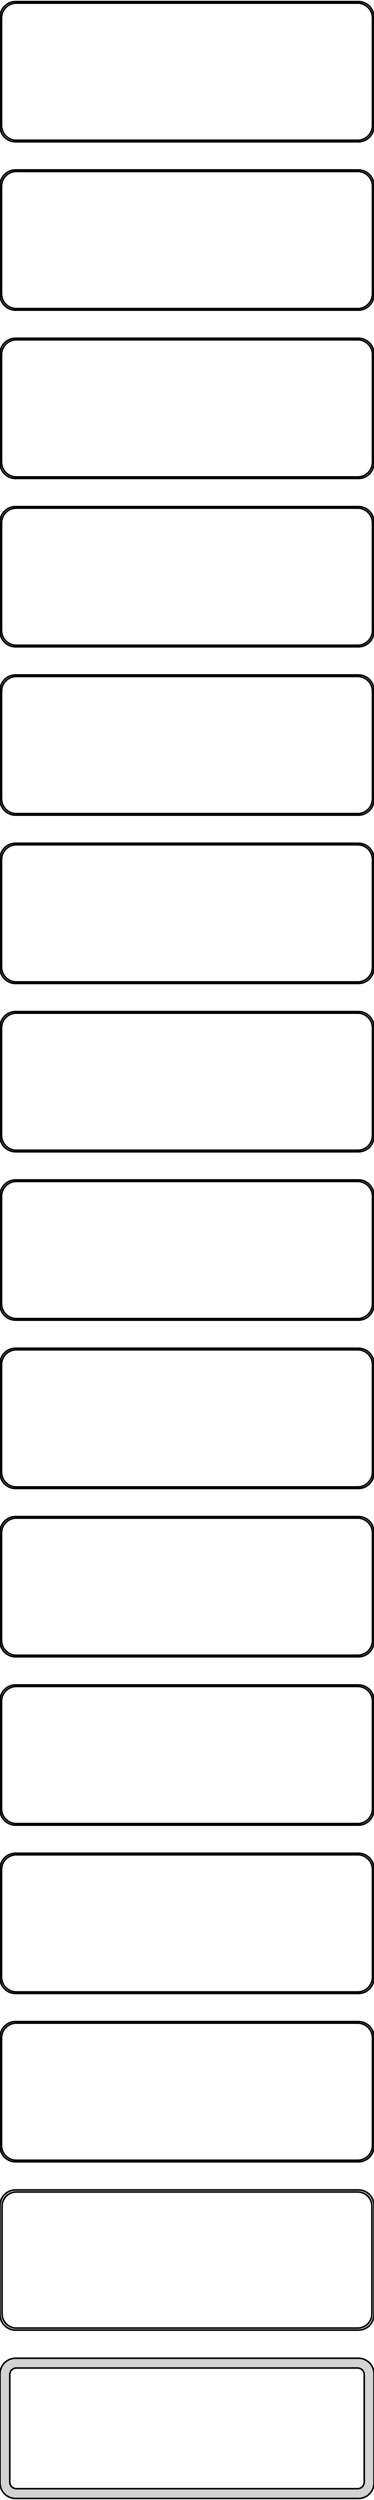 <?xml version="1.0" standalone="no"?>
<!DOCTYPE svg PUBLIC "-//W3C//DTD SVG 1.1//EN" "http://www.w3.org/Graphics/SVG/1.1/DTD/svg11.dtd">
<svg width="120mm" height="802mm" viewBox="-60 -1589 120 802" xmlns="http://www.w3.org/2000/svg" version="1.1">
<title>OpenSCAD Model</title>
<path d="
M 55.937,-1543.59 L 56.545,-1543.74 L 57.129,-1543.98 L 57.679,-1544.28 L 58.187,-1544.65 L 58.645,-1545.08
 L 59.045,-1545.56 L 59.382,-1546.09 L 59.649,-1546.66 L 59.843,-1547.26 L 59.961,-1547.87 L 60,-1548.5
 L 60,-1583.5 L 59.961,-1584.13 L 59.843,-1584.74 L 59.649,-1585.34 L 59.382,-1585.91 L 59.045,-1586.44
 L 58.645,-1586.92 L 58.187,-1587.35 L 57.679,-1587.72 L 57.129,-1588.02 L 56.545,-1588.26 L 55.937,-1588.41
 L 55.314,-1588.49 L -55.314,-1588.49 L -55.937,-1588.41 L -56.545,-1588.26 L -57.129,-1588.02 L -57.679,-1587.72
 L -58.187,-1587.35 L -58.645,-1586.92 L -59.045,-1586.44 L -59.382,-1585.91 L -59.649,-1585.34 L -59.843,-1584.74
 L -59.961,-1584.13 L -60,-1583.5 L -60,-1548.5 L -59.961,-1547.87 L -59.843,-1547.26 L -59.649,-1546.66
 L -59.382,-1546.09 L -59.045,-1545.56 L -58.645,-1545.08 L -58.187,-1544.65 L -57.679,-1544.28 L -57.129,-1543.98
 L -56.545,-1543.74 L -55.937,-1543.59 L -55.314,-1543.51 L 55.314,-1543.51 z
M -55.048,-1544.01 L -55.64,-1544.08 L -56.218,-1544.23 L -56.772,-1544.45 L -57.295,-1544.74 L -57.778,-1545.09
 L -58.213,-1545.5 L -58.593,-1545.96 L -58.912,-1546.46 L -59.166,-1547 L -59.351,-1547.57 L -59.462,-1548.15
 L -59.5,-1548.75 L -59.5,-1583.25 L -59.462,-1583.85 L -59.351,-1584.43 L -59.166,-1585 L -58.912,-1585.54
 L -58.593,-1586.04 L -58.213,-1586.5 L -57.778,-1586.91 L -57.295,-1587.26 L -56.772,-1587.55 L -56.218,-1587.77
 L -55.64,-1587.92 L -55.048,-1587.99 L 55.048,-1587.99 L 55.64,-1587.92 L 56.218,-1587.77 L 56.772,-1587.55
 L 57.295,-1587.26 L 57.778,-1586.91 L 58.213,-1586.5 L 58.593,-1586.04 L 58.912,-1585.54 L 59.166,-1585
 L 59.351,-1584.43 L 59.462,-1583.85 L 59.5,-1583.25 L 59.5,-1548.75 L 59.462,-1548.15 L 59.351,-1547.57
 L 59.166,-1547 L 58.912,-1546.46 L 58.593,-1545.96 L 58.213,-1545.5 L 57.778,-1545.09 L 57.295,-1544.74
 L 56.772,-1544.45 L 56.218,-1544.23 L 55.64,-1544.08 L 55.048,-1544.01 z
M 55.937,-1489.59 L 56.545,-1489.74 L 57.129,-1489.98 L 57.679,-1490.28 L 58.187,-1490.65 L 58.645,-1491.08
 L 59.045,-1491.56 L 59.382,-1492.09 L 59.649,-1492.66 L 59.843,-1493.26 L 59.961,-1493.87 L 60,-1494.5
 L 60,-1529.5 L 59.961,-1530.13 L 59.843,-1530.74 L 59.649,-1531.34 L 59.382,-1531.91 L 59.045,-1532.44
 L 58.645,-1532.92 L 58.187,-1533.35 L 57.679,-1533.72 L 57.129,-1534.02 L 56.545,-1534.26 L 55.937,-1534.41
 L 55.314,-1534.49 L -55.314,-1534.49 L -55.937,-1534.41 L -56.545,-1534.26 L -57.129,-1534.02 L -57.679,-1533.72
 L -58.187,-1533.35 L -58.645,-1532.92 L -59.045,-1532.44 L -59.382,-1531.91 L -59.649,-1531.34 L -59.843,-1530.74
 L -59.961,-1530.13 L -60,-1529.5 L -60,-1494.5 L -59.961,-1493.87 L -59.843,-1493.26 L -59.649,-1492.66
 L -59.382,-1492.09 L -59.045,-1491.56 L -58.645,-1491.08 L -58.187,-1490.65 L -57.679,-1490.28 L -57.129,-1489.98
 L -56.545,-1489.74 L -55.937,-1489.59 L -55.314,-1489.51 L 55.314,-1489.51 z
M -55.048,-1490.01 L -55.64,-1490.08 L -56.218,-1490.23 L -56.772,-1490.45 L -57.295,-1490.74 L -57.778,-1491.09
 L -58.213,-1491.5 L -58.593,-1491.96 L -58.912,-1492.46 L -59.166,-1493 L -59.351,-1493.57 L -59.462,-1494.15
 L -59.5,-1494.75 L -59.5,-1529.25 L -59.462,-1529.85 L -59.351,-1530.43 L -59.166,-1531 L -58.912,-1531.54
 L -58.593,-1532.04 L -58.213,-1532.5 L -57.778,-1532.91 L -57.295,-1533.26 L -56.772,-1533.55 L -56.218,-1533.77
 L -55.64,-1533.92 L -55.048,-1533.99 L 55.048,-1533.99 L 55.64,-1533.92 L 56.218,-1533.77 L 56.772,-1533.55
 L 57.295,-1533.26 L 57.778,-1532.91 L 58.213,-1532.5 L 58.593,-1532.04 L 58.912,-1531.54 L 59.166,-1531
 L 59.351,-1530.43 L 59.462,-1529.85 L 59.5,-1529.25 L 59.5,-1494.75 L 59.462,-1494.15 L 59.351,-1493.57
 L 59.166,-1493 L 58.912,-1492.46 L 58.593,-1491.96 L 58.213,-1491.5 L 57.778,-1491.09 L 57.295,-1490.74
 L 56.772,-1490.45 L 56.218,-1490.23 L 55.64,-1490.08 L 55.048,-1490.01 z
M 55.937,-1435.59 L 56.545,-1435.74 L 57.129,-1435.98 L 57.679,-1436.28 L 58.187,-1436.65 L 58.645,-1437.08
 L 59.045,-1437.56 L 59.382,-1438.09 L 59.649,-1438.66 L 59.843,-1439.26 L 59.961,-1439.87 L 60,-1440.5
 L 60,-1475.5 L 59.961,-1476.13 L 59.843,-1476.74 L 59.649,-1477.34 L 59.382,-1477.91 L 59.045,-1478.44
 L 58.645,-1478.92 L 58.187,-1479.35 L 57.679,-1479.72 L 57.129,-1480.02 L 56.545,-1480.26 L 55.937,-1480.41
 L 55.314,-1480.49 L -55.314,-1480.49 L -55.937,-1480.41 L -56.545,-1480.26 L -57.129,-1480.02 L -57.679,-1479.72
 L -58.187,-1479.35 L -58.645,-1478.92 L -59.045,-1478.44 L -59.382,-1477.91 L -59.649,-1477.34 L -59.843,-1476.74
 L -59.961,-1476.13 L -60,-1475.5 L -60,-1440.5 L -59.961,-1439.87 L -59.843,-1439.26 L -59.649,-1438.66
 L -59.382,-1438.09 L -59.045,-1437.56 L -58.645,-1437.08 L -58.187,-1436.65 L -57.679,-1436.28 L -57.129,-1435.98
 L -56.545,-1435.74 L -55.937,-1435.59 L -55.314,-1435.51 L 55.314,-1435.51 z
M -55.048,-1436.01 L -55.64,-1436.08 L -56.218,-1436.23 L -56.772,-1436.45 L -57.295,-1436.74 L -57.778,-1437.09
 L -58.213,-1437.5 L -58.593,-1437.96 L -58.912,-1438.46 L -59.166,-1439 L -59.351,-1439.57 L -59.462,-1440.15
 L -59.5,-1440.75 L -59.5,-1475.25 L -59.462,-1475.85 L -59.351,-1476.43 L -59.166,-1477 L -58.912,-1477.54
 L -58.593,-1478.04 L -58.213,-1478.5 L -57.778,-1478.91 L -57.295,-1479.26 L -56.772,-1479.55 L -56.218,-1479.77
 L -55.64,-1479.92 L -55.048,-1479.99 L 55.048,-1479.99 L 55.64,-1479.92 L 56.218,-1479.77 L 56.772,-1479.55
 L 57.295,-1479.26 L 57.778,-1478.91 L 58.213,-1478.5 L 58.593,-1478.04 L 58.912,-1477.54 L 59.166,-1477
 L 59.351,-1476.43 L 59.462,-1475.85 L 59.5,-1475.25 L 59.5,-1440.75 L 59.462,-1440.15 L 59.351,-1439.57
 L 59.166,-1439 L 58.912,-1438.46 L 58.593,-1437.96 L 58.213,-1437.5 L 57.778,-1437.09 L 57.295,-1436.74
 L 56.772,-1436.45 L 56.218,-1436.23 L 55.64,-1436.08 L 55.048,-1436.01 z
M 55.937,-1381.59 L 56.545,-1381.74 L 57.129,-1381.98 L 57.679,-1382.28 L 58.187,-1382.65 L 58.645,-1383.08
 L 59.045,-1383.56 L 59.382,-1384.09 L 59.649,-1384.66 L 59.843,-1385.26 L 59.961,-1385.87 L 60,-1386.5
 L 60,-1421.5 L 59.961,-1422.13 L 59.843,-1422.74 L 59.649,-1423.34 L 59.382,-1423.91 L 59.045,-1424.44
 L 58.645,-1424.92 L 58.187,-1425.35 L 57.679,-1425.72 L 57.129,-1426.02 L 56.545,-1426.26 L 55.937,-1426.41
 L 55.314,-1426.49 L -55.314,-1426.49 L -55.937,-1426.41 L -56.545,-1426.26 L -57.129,-1426.02 L -57.679,-1425.72
 L -58.187,-1425.35 L -58.645,-1424.92 L -59.045,-1424.44 L -59.382,-1423.91 L -59.649,-1423.34 L -59.843,-1422.74
 L -59.961,-1422.13 L -60,-1421.5 L -60,-1386.5 L -59.961,-1385.87 L -59.843,-1385.26 L -59.649,-1384.66
 L -59.382,-1384.09 L -59.045,-1383.56 L -58.645,-1383.08 L -58.187,-1382.65 L -57.679,-1382.28 L -57.129,-1381.98
 L -56.545,-1381.74 L -55.937,-1381.59 L -55.314,-1381.51 L 55.314,-1381.51 z
M -55.048,-1382.01 L -55.64,-1382.08 L -56.218,-1382.23 L -56.772,-1382.45 L -57.295,-1382.74 L -57.778,-1383.09
 L -58.213,-1383.5 L -58.593,-1383.96 L -58.912,-1384.46 L -59.166,-1385 L -59.351,-1385.57 L -59.462,-1386.15
 L -59.5,-1386.75 L -59.5,-1421.25 L -59.462,-1421.85 L -59.351,-1422.43 L -59.166,-1423 L -58.912,-1423.54
 L -58.593,-1424.04 L -58.213,-1424.5 L -57.778,-1424.91 L -57.295,-1425.26 L -56.772,-1425.55 L -56.218,-1425.77
 L -55.64,-1425.92 L -55.048,-1425.99 L 55.048,-1425.99 L 55.64,-1425.92 L 56.218,-1425.77 L 56.772,-1425.55
 L 57.295,-1425.26 L 57.778,-1424.91 L 58.213,-1424.5 L 58.593,-1424.04 L 58.912,-1423.54 L 59.166,-1423
 L 59.351,-1422.43 L 59.462,-1421.85 L 59.5,-1421.25 L 59.5,-1386.75 L 59.462,-1386.15 L 59.351,-1385.57
 L 59.166,-1385 L 58.912,-1384.46 L 58.593,-1383.96 L 58.213,-1383.5 L 57.778,-1383.09 L 57.295,-1382.74
 L 56.772,-1382.45 L 56.218,-1382.23 L 55.64,-1382.08 L 55.048,-1382.01 z
M 55.937,-1327.59 L 56.545,-1327.74 L 57.129,-1327.98 L 57.679,-1328.28 L 58.187,-1328.65 L 58.645,-1329.08
 L 59.045,-1329.56 L 59.382,-1330.09 L 59.649,-1330.66 L 59.843,-1331.26 L 59.961,-1331.87 L 60,-1332.5
 L 60,-1367.5 L 59.961,-1368.13 L 59.843,-1368.74 L 59.649,-1369.34 L 59.382,-1369.91 L 59.045,-1370.44
 L 58.645,-1370.92 L 58.187,-1371.35 L 57.679,-1371.72 L 57.129,-1372.02 L 56.545,-1372.26 L 55.937,-1372.41
 L 55.314,-1372.49 L -55.314,-1372.49 L -55.937,-1372.41 L -56.545,-1372.26 L -57.129,-1372.02 L -57.679,-1371.72
 L -58.187,-1371.35 L -58.645,-1370.92 L -59.045,-1370.44 L -59.382,-1369.91 L -59.649,-1369.34 L -59.843,-1368.74
 L -59.961,-1368.13 L -60,-1367.5 L -60,-1332.5 L -59.961,-1331.87 L -59.843,-1331.26 L -59.649,-1330.66
 L -59.382,-1330.09 L -59.045,-1329.56 L -58.645,-1329.08 L -58.187,-1328.65 L -57.679,-1328.28 L -57.129,-1327.98
 L -56.545,-1327.74 L -55.937,-1327.59 L -55.314,-1327.51 L 55.314,-1327.51 z
M -55.048,-1328.01 L -55.64,-1328.08 L -56.218,-1328.23 L -56.772,-1328.45 L -57.295,-1328.74 L -57.778,-1329.09
 L -58.213,-1329.5 L -58.593,-1329.96 L -58.912,-1330.46 L -59.166,-1331 L -59.351,-1331.57 L -59.462,-1332.15
 L -59.5,-1332.75 L -59.5,-1367.25 L -59.462,-1367.85 L -59.351,-1368.43 L -59.166,-1369 L -58.912,-1369.54
 L -58.593,-1370.04 L -58.213,-1370.5 L -57.778,-1370.91 L -57.295,-1371.26 L -56.772,-1371.55 L -56.218,-1371.77
 L -55.64,-1371.92 L -55.048,-1371.99 L 55.048,-1371.99 L 55.64,-1371.92 L 56.218,-1371.77 L 56.772,-1371.55
 L 57.295,-1371.26 L 57.778,-1370.91 L 58.213,-1370.5 L 58.593,-1370.04 L 58.912,-1369.54 L 59.166,-1369
 L 59.351,-1368.43 L 59.462,-1367.85 L 59.5,-1367.25 L 59.5,-1332.75 L 59.462,-1332.15 L 59.351,-1331.57
 L 59.166,-1331 L 58.912,-1330.46 L 58.593,-1329.96 L 58.213,-1329.5 L 57.778,-1329.09 L 57.295,-1328.74
 L 56.772,-1328.45 L 56.218,-1328.23 L 55.64,-1328.08 L 55.048,-1328.01 z
M 55.937,-1273.59 L 56.545,-1273.74 L 57.129,-1273.98 L 57.679,-1274.28 L 58.187,-1274.65 L 58.645,-1275.08
 L 59.045,-1275.56 L 59.382,-1276.09 L 59.649,-1276.66 L 59.843,-1277.26 L 59.961,-1277.87 L 60,-1278.5
 L 60,-1313.5 L 59.961,-1314.13 L 59.843,-1314.74 L 59.649,-1315.34 L 59.382,-1315.91 L 59.045,-1316.44
 L 58.645,-1316.92 L 58.187,-1317.35 L 57.679,-1317.72 L 57.129,-1318.02 L 56.545,-1318.26 L 55.937,-1318.41
 L 55.314,-1318.49 L -55.314,-1318.49 L -55.937,-1318.41 L -56.545,-1318.26 L -57.129,-1318.02 L -57.679,-1317.72
 L -58.187,-1317.35 L -58.645,-1316.92 L -59.045,-1316.44 L -59.382,-1315.91 L -59.649,-1315.34 L -59.843,-1314.74
 L -59.961,-1314.13 L -60,-1313.5 L -60,-1278.5 L -59.961,-1277.87 L -59.843,-1277.26 L -59.649,-1276.66
 L -59.382,-1276.09 L -59.045,-1275.56 L -58.645,-1275.08 L -58.187,-1274.65 L -57.679,-1274.28 L -57.129,-1273.98
 L -56.545,-1273.74 L -55.937,-1273.59 L -55.314,-1273.51 L 55.314,-1273.51 z
M -55.048,-1274.01 L -55.64,-1274.08 L -56.218,-1274.23 L -56.772,-1274.45 L -57.295,-1274.74 L -57.778,-1275.09
 L -58.213,-1275.5 L -58.593,-1275.96 L -58.912,-1276.46 L -59.166,-1277 L -59.351,-1277.57 L -59.462,-1278.15
 L -59.5,-1278.75 L -59.5,-1313.25 L -59.462,-1313.85 L -59.351,-1314.43 L -59.166,-1315 L -58.912,-1315.54
 L -58.593,-1316.04 L -58.213,-1316.5 L -57.778,-1316.91 L -57.295,-1317.26 L -56.772,-1317.55 L -56.218,-1317.77
 L -55.64,-1317.92 L -55.048,-1317.99 L 55.048,-1317.99 L 55.64,-1317.92 L 56.218,-1317.77 L 56.772,-1317.55
 L 57.295,-1317.26 L 57.778,-1316.91 L 58.213,-1316.5 L 58.593,-1316.04 L 58.912,-1315.54 L 59.166,-1315
 L 59.351,-1314.43 L 59.462,-1313.85 L 59.5,-1313.25 L 59.5,-1278.75 L 59.462,-1278.15 L 59.351,-1277.57
 L 59.166,-1277 L 58.912,-1276.46 L 58.593,-1275.96 L 58.213,-1275.5 L 57.778,-1275.09 L 57.295,-1274.74
 L 56.772,-1274.45 L 56.218,-1274.23 L 55.64,-1274.08 L 55.048,-1274.01 z
M 55.937,-1219.59 L 56.545,-1219.74 L 57.129,-1219.98 L 57.679,-1220.28 L 58.187,-1220.65 L 58.645,-1221.08
 L 59.045,-1221.56 L 59.382,-1222.09 L 59.649,-1222.66 L 59.843,-1223.26 L 59.961,-1223.87 L 60,-1224.5
 L 60,-1259.5 L 59.961,-1260.13 L 59.843,-1260.74 L 59.649,-1261.34 L 59.382,-1261.91 L 59.045,-1262.44
 L 58.645,-1262.92 L 58.187,-1263.35 L 57.679,-1263.72 L 57.129,-1264.02 L 56.545,-1264.26 L 55.937,-1264.41
 L 55.314,-1264.49 L -55.314,-1264.49 L -55.937,-1264.41 L -56.545,-1264.26 L -57.129,-1264.02 L -57.679,-1263.72
 L -58.187,-1263.35 L -58.645,-1262.92 L -59.045,-1262.44 L -59.382,-1261.91 L -59.649,-1261.34 L -59.843,-1260.74
 L -59.961,-1260.13 L -60,-1259.5 L -60,-1224.5 L -59.961,-1223.87 L -59.843,-1223.26 L -59.649,-1222.66
 L -59.382,-1222.09 L -59.045,-1221.56 L -58.645,-1221.08 L -58.187,-1220.65 L -57.679,-1220.28 L -57.129,-1219.98
 L -56.545,-1219.74 L -55.937,-1219.59 L -55.314,-1219.51 L 55.314,-1219.51 z
M -55.048,-1220.01 L -55.64,-1220.08 L -56.218,-1220.23 L -56.772,-1220.45 L -57.295,-1220.74 L -57.778,-1221.09
 L -58.213,-1221.5 L -58.593,-1221.96 L -58.912,-1222.46 L -59.166,-1223 L -59.351,-1223.57 L -59.462,-1224.15
 L -59.5,-1224.75 L -59.5,-1259.25 L -59.462,-1259.85 L -59.351,-1260.43 L -59.166,-1261 L -58.912,-1261.54
 L -58.593,-1262.04 L -58.213,-1262.5 L -57.778,-1262.91 L -57.295,-1263.26 L -56.772,-1263.55 L -56.218,-1263.77
 L -55.64,-1263.92 L -55.048,-1263.99 L 55.048,-1263.99 L 55.64,-1263.92 L 56.218,-1263.77 L 56.772,-1263.55
 L 57.295,-1263.26 L 57.778,-1262.91 L 58.213,-1262.5 L 58.593,-1262.04 L 58.912,-1261.54 L 59.166,-1261
 L 59.351,-1260.43 L 59.462,-1259.85 L 59.5,-1259.25 L 59.5,-1224.75 L 59.462,-1224.15 L 59.351,-1223.57
 L 59.166,-1223 L 58.912,-1222.46 L 58.593,-1221.96 L 58.213,-1221.5 L 57.778,-1221.09 L 57.295,-1220.74
 L 56.772,-1220.45 L 56.218,-1220.23 L 55.64,-1220.08 L 55.048,-1220.01 z
M 55.937,-1165.59 L 56.545,-1165.74 L 57.129,-1165.98 L 57.679,-1166.28 L 58.187,-1166.65 L 58.645,-1167.08
 L 59.045,-1167.56 L 59.382,-1168.09 L 59.649,-1168.66 L 59.843,-1169.26 L 59.961,-1169.87 L 60,-1170.5
 L 60,-1205.5 L 59.961,-1206.13 L 59.843,-1206.74 L 59.649,-1207.34 L 59.382,-1207.91 L 59.045,-1208.44
 L 58.645,-1208.92 L 58.187,-1209.35 L 57.679,-1209.72 L 57.129,-1210.02 L 56.545,-1210.26 L 55.937,-1210.41
 L 55.314,-1210.49 L -55.314,-1210.49 L -55.937,-1210.41 L -56.545,-1210.26 L -57.129,-1210.02 L -57.679,-1209.72
 L -58.187,-1209.35 L -58.645,-1208.92 L -59.045,-1208.44 L -59.382,-1207.91 L -59.649,-1207.34 L -59.843,-1206.74
 L -59.961,-1206.13 L -60,-1205.5 L -60,-1170.5 L -59.961,-1169.87 L -59.843,-1169.26 L -59.649,-1168.66
 L -59.382,-1168.09 L -59.045,-1167.56 L -58.645,-1167.08 L -58.187,-1166.65 L -57.679,-1166.28 L -57.129,-1165.98
 L -56.545,-1165.74 L -55.937,-1165.59 L -55.314,-1165.51 L 55.314,-1165.51 z
M -55.048,-1166.01 L -55.64,-1166.08 L -56.218,-1166.23 L -56.772,-1166.45 L -57.295,-1166.74 L -57.778,-1167.09
 L -58.213,-1167.5 L -58.593,-1167.96 L -58.912,-1168.46 L -59.166,-1169 L -59.351,-1169.57 L -59.462,-1170.15
 L -59.5,-1170.75 L -59.5,-1205.25 L -59.462,-1205.85 L -59.351,-1206.43 L -59.166,-1207 L -58.912,-1207.54
 L -58.593,-1208.04 L -58.213,-1208.5 L -57.778,-1208.91 L -57.295,-1209.26 L -56.772,-1209.55 L -56.218,-1209.77
 L -55.64,-1209.92 L -55.048,-1209.99 L 55.048,-1209.99 L 55.64,-1209.92 L 56.218,-1209.77 L 56.772,-1209.55
 L 57.295,-1209.26 L 57.778,-1208.91 L 58.213,-1208.5 L 58.593,-1208.04 L 58.912,-1207.54 L 59.166,-1207
 L 59.351,-1206.43 L 59.462,-1205.85 L 59.5,-1205.25 L 59.5,-1170.75 L 59.462,-1170.15 L 59.351,-1169.57
 L 59.166,-1169 L 58.912,-1168.46 L 58.593,-1167.96 L 58.213,-1167.5 L 57.778,-1167.09 L 57.295,-1166.74
 L 56.772,-1166.45 L 56.218,-1166.23 L 55.64,-1166.08 L 55.048,-1166.01 z
M 55.937,-1111.59 L 56.545,-1111.74 L 57.129,-1111.98 L 57.679,-1112.28 L 58.187,-1112.65 L 58.645,-1113.08
 L 59.045,-1113.56 L 59.382,-1114.09 L 59.649,-1114.66 L 59.843,-1115.26 L 59.961,-1115.87 L 60,-1116.5
 L 60,-1151.5 L 59.961,-1152.13 L 59.843,-1152.74 L 59.649,-1153.34 L 59.382,-1153.91 L 59.045,-1154.44
 L 58.645,-1154.92 L 58.187,-1155.35 L 57.679,-1155.72 L 57.129,-1156.02 L 56.545,-1156.26 L 55.937,-1156.41
 L 55.314,-1156.49 L -55.314,-1156.49 L -55.937,-1156.41 L -56.545,-1156.26 L -57.129,-1156.02 L -57.679,-1155.72
 L -58.187,-1155.35 L -58.645,-1154.92 L -59.045,-1154.44 L -59.382,-1153.91 L -59.649,-1153.34 L -59.843,-1152.74
 L -59.961,-1152.13 L -60,-1151.5 L -60,-1116.5 L -59.961,-1115.87 L -59.843,-1115.26 L -59.649,-1114.66
 L -59.382,-1114.09 L -59.045,-1113.56 L -58.645,-1113.08 L -58.187,-1112.65 L -57.679,-1112.28 L -57.129,-1111.98
 L -56.545,-1111.74 L -55.937,-1111.59 L -55.314,-1111.51 L 55.314,-1111.51 z
M -55.048,-1112.01 L -55.64,-1112.08 L -56.218,-1112.23 L -56.772,-1112.45 L -57.295,-1112.74 L -57.778,-1113.09
 L -58.213,-1113.5 L -58.593,-1113.96 L -58.912,-1114.46 L -59.166,-1115 L -59.351,-1115.57 L -59.462,-1116.15
 L -59.5,-1116.75 L -59.5,-1151.25 L -59.462,-1151.85 L -59.351,-1152.43 L -59.166,-1153 L -58.912,-1153.54
 L -58.593,-1154.04 L -58.213,-1154.5 L -57.778,-1154.91 L -57.295,-1155.26 L -56.772,-1155.55 L -56.218,-1155.77
 L -55.64,-1155.92 L -55.048,-1155.99 L 55.048,-1155.99 L 55.64,-1155.92 L 56.218,-1155.77 L 56.772,-1155.55
 L 57.295,-1155.26 L 57.778,-1154.91 L 58.213,-1154.5 L 58.593,-1154.04 L 58.912,-1153.54 L 59.166,-1153
 L 59.351,-1152.43 L 59.462,-1151.85 L 59.5,-1151.25 L 59.5,-1116.75 L 59.462,-1116.15 L 59.351,-1115.57
 L 59.166,-1115 L 58.912,-1114.46 L 58.593,-1113.96 L 58.213,-1113.5 L 57.778,-1113.09 L 57.295,-1112.74
 L 56.772,-1112.45 L 56.218,-1112.23 L 55.64,-1112.08 L 55.048,-1112.01 z
M 55.937,-1057.59 L 56.545,-1057.74 L 57.129,-1057.98 L 57.679,-1058.28 L 58.187,-1058.65 L 58.645,-1059.08
 L 59.045,-1059.56 L 59.382,-1060.09 L 59.649,-1060.66 L 59.843,-1061.26 L 59.961,-1061.87 L 60,-1062.5
 L 60,-1097.5 L 59.961,-1098.13 L 59.843,-1098.74 L 59.649,-1099.34 L 59.382,-1099.91 L 59.045,-1100.44
 L 58.645,-1100.92 L 58.187,-1101.35 L 57.679,-1101.72 L 57.129,-1102.02 L 56.545,-1102.26 L 55.937,-1102.41
 L 55.314,-1102.49 L -55.314,-1102.49 L -55.937,-1102.41 L -56.545,-1102.26 L -57.129,-1102.02 L -57.679,-1101.72
 L -58.187,-1101.35 L -58.645,-1100.92 L -59.045,-1100.44 L -59.382,-1099.91 L -59.649,-1099.34 L -59.843,-1098.74
 L -59.961,-1098.13 L -60,-1097.5 L -60,-1062.5 L -59.961,-1061.87 L -59.843,-1061.26 L -59.649,-1060.66
 L -59.382,-1060.09 L -59.045,-1059.56 L -58.645,-1059.08 L -58.187,-1058.65 L -57.679,-1058.28 L -57.129,-1057.98
 L -56.545,-1057.74 L -55.937,-1057.59 L -55.314,-1057.51 L 55.314,-1057.51 z
M -55.048,-1058.01 L -55.64,-1058.08 L -56.218,-1058.23 L -56.772,-1058.45 L -57.295,-1058.74 L -57.778,-1059.09
 L -58.213,-1059.5 L -58.593,-1059.96 L -58.912,-1060.46 L -59.166,-1061 L -59.351,-1061.57 L -59.462,-1062.15
 L -59.5,-1062.75 L -59.5,-1097.25 L -59.462,-1097.85 L -59.351,-1098.43 L -59.166,-1099 L -58.912,-1099.54
 L -58.593,-1100.04 L -58.213,-1100.5 L -57.778,-1100.91 L -57.295,-1101.26 L -56.772,-1101.55 L -56.218,-1101.77
 L -55.64,-1101.92 L -55.048,-1101.99 L 55.048,-1101.99 L 55.64,-1101.92 L 56.218,-1101.77 L 56.772,-1101.55
 L 57.295,-1101.26 L 57.778,-1100.91 L 58.213,-1100.5 L 58.593,-1100.04 L 58.912,-1099.54 L 59.166,-1099
 L 59.351,-1098.43 L 59.462,-1097.85 L 59.5,-1097.25 L 59.5,-1062.75 L 59.462,-1062.15 L 59.351,-1061.57
 L 59.166,-1061 L 58.912,-1060.46 L 58.593,-1059.96 L 58.213,-1059.5 L 57.778,-1059.09 L 57.295,-1058.74
 L 56.772,-1058.45 L 56.218,-1058.23 L 55.64,-1058.08 L 55.048,-1058.01 z
M 55.937,-1003.59 L 56.545,-1003.74 L 57.129,-1003.98 L 57.679,-1004.28 L 58.187,-1004.65 L 58.645,-1005.08
 L 59.045,-1005.56 L 59.382,-1006.09 L 59.649,-1006.66 L 59.843,-1007.26 L 59.961,-1007.87 L 60,-1008.5
 L 60,-1043.5 L 59.961,-1044.13 L 59.843,-1044.74 L 59.649,-1045.34 L 59.382,-1045.91 L 59.045,-1046.44
 L 58.645,-1046.92 L 58.187,-1047.35 L 57.679,-1047.72 L 57.129,-1048.02 L 56.545,-1048.26 L 55.937,-1048.41
 L 55.314,-1048.49 L -55.314,-1048.49 L -55.937,-1048.41 L -56.545,-1048.26 L -57.129,-1048.02 L -57.679,-1047.72
 L -58.187,-1047.35 L -58.645,-1046.92 L -59.045,-1046.44 L -59.382,-1045.91 L -59.649,-1045.34 L -59.843,-1044.74
 L -59.961,-1044.13 L -60,-1043.5 L -60,-1008.5 L -59.961,-1007.87 L -59.843,-1007.26 L -59.649,-1006.66
 L -59.382,-1006.09 L -59.045,-1005.56 L -58.645,-1005.08 L -58.187,-1004.65 L -57.679,-1004.28 L -57.129,-1003.98
 L -56.545,-1003.74 L -55.937,-1003.59 L -55.314,-1003.51 L 55.314,-1003.51 z
M -55.048,-1004.01 L -55.64,-1004.08 L -56.218,-1004.23 L -56.772,-1004.45 L -57.295,-1004.74 L -57.778,-1005.09
 L -58.213,-1005.5 L -58.593,-1005.96 L -58.912,-1006.46 L -59.166,-1007 L -59.351,-1007.57 L -59.462,-1008.15
 L -59.5,-1008.75 L -59.5,-1043.25 L -59.462,-1043.85 L -59.351,-1044.43 L -59.166,-1045 L -58.912,-1045.54
 L -58.593,-1046.04 L -58.213,-1046.5 L -57.778,-1046.91 L -57.295,-1047.26 L -56.772,-1047.55 L -56.218,-1047.77
 L -55.64,-1047.92 L -55.048,-1047.99 L 55.048,-1047.99 L 55.64,-1047.92 L 56.218,-1047.77 L 56.772,-1047.55
 L 57.295,-1047.26 L 57.778,-1046.91 L 58.213,-1046.5 L 58.593,-1046.04 L 58.912,-1045.54 L 59.166,-1045
 L 59.351,-1044.43 L 59.462,-1043.85 L 59.5,-1043.25 L 59.5,-1008.75 L 59.462,-1008.15 L 59.351,-1007.57
 L 59.166,-1007 L 58.912,-1006.46 L 58.593,-1005.96 L 58.213,-1005.5 L 57.778,-1005.09 L 57.295,-1004.74
 L 56.772,-1004.45 L 56.218,-1004.23 L 55.64,-1004.08 L 55.048,-1004.01 z
M 55.937,-949.589 L 56.545,-949.745 L 57.129,-949.976 L 57.679,-950.278 L 58.187,-950.647 L 58.645,-951.077
 L 59.045,-951.561 L 59.382,-952.091 L 59.649,-952.659 L 59.843,-953.257 L 59.961,-953.873 L 60,-954.5
 L 60,-989.5 L 59.961,-990.127 L 59.843,-990.743 L 59.649,-991.341 L 59.382,-991.909 L 59.045,-992.439
 L 58.645,-992.923 L 58.187,-993.353 L 57.679,-993.722 L 57.129,-994.024 L 56.545,-994.255 L 55.937,-994.411
 L 55.314,-994.49 L -55.314,-994.49 L -55.937,-994.411 L -56.545,-994.255 L -57.129,-994.024 L -57.679,-993.722
 L -58.187,-993.353 L -58.645,-992.923 L -59.045,-992.439 L -59.382,-991.909 L -59.649,-991.341 L -59.843,-990.743
 L -59.961,-990.127 L -60,-989.5 L -60,-954.5 L -59.961,-953.873 L -59.843,-953.257 L -59.649,-952.659
 L -59.382,-952.091 L -59.045,-951.561 L -58.645,-951.077 L -58.187,-950.647 L -57.679,-950.278 L -57.129,-949.976
 L -56.545,-949.745 L -55.937,-949.589 L -55.314,-949.51 L 55.314,-949.51 z
M -55.048,-950.009 L -55.64,-950.084 L -56.218,-950.232 L -56.772,-950.452 L -57.295,-950.739 L -57.778,-951.09
 L -58.213,-951.498 L -58.593,-951.958 L -58.912,-952.462 L -59.166,-953.001 L -59.351,-953.569 L -59.462,-954.155
 L -59.5,-954.75 L -59.5,-989.25 L -59.462,-989.845 L -59.351,-990.431 L -59.166,-990.999 L -58.912,-991.538
 L -58.593,-992.042 L -58.213,-992.502 L -57.778,-992.91 L -57.295,-993.261 L -56.772,-993.548 L -56.218,-993.768
 L -55.64,-993.916 L -55.048,-993.991 L 55.048,-993.991 L 55.64,-993.916 L 56.218,-993.768 L 56.772,-993.548
 L 57.295,-993.261 L 57.778,-992.91 L 58.213,-992.502 L 58.593,-992.042 L 58.912,-991.538 L 59.166,-990.999
 L 59.351,-990.431 L 59.462,-989.845 L 59.5,-989.25 L 59.5,-954.75 L 59.462,-954.155 L 59.351,-953.569
 L 59.166,-953.001 L 58.912,-952.462 L 58.593,-951.958 L 58.213,-951.498 L 57.778,-951.09 L 57.295,-950.739
 L 56.772,-950.452 L 56.218,-950.232 L 55.64,-950.084 L 55.048,-950.009 z
M 55.937,-895.589 L 56.545,-895.745 L 57.129,-895.976 L 57.679,-896.278 L 58.187,-896.647 L 58.645,-897.077
 L 59.045,-897.561 L 59.382,-898.091 L 59.649,-898.659 L 59.843,-899.257 L 59.961,-899.873 L 60,-900.5
 L 60,-935.5 L 59.961,-936.127 L 59.843,-936.743 L 59.649,-937.341 L 59.382,-937.909 L 59.045,-938.439
 L 58.645,-938.923 L 58.187,-939.353 L 57.679,-939.722 L 57.129,-940.024 L 56.545,-940.255 L 55.937,-940.411
 L 55.314,-940.49 L -55.314,-940.49 L -55.937,-940.411 L -56.545,-940.255 L -57.129,-940.024 L -57.679,-939.722
 L -58.187,-939.353 L -58.645,-938.923 L -59.045,-938.439 L -59.382,-937.909 L -59.649,-937.341 L -59.843,-936.743
 L -59.961,-936.127 L -60,-935.5 L -60,-900.5 L -59.961,-899.873 L -59.843,-899.257 L -59.649,-898.659
 L -59.382,-898.091 L -59.045,-897.561 L -58.645,-897.077 L -58.187,-896.647 L -57.679,-896.278 L -57.129,-895.976
 L -56.545,-895.745 L -55.937,-895.589 L -55.314,-895.51 L 55.314,-895.51 z
M -55.048,-896.009 L -55.64,-896.084 L -56.218,-896.232 L -56.772,-896.452 L -57.295,-896.739 L -57.778,-897.09
 L -58.213,-897.498 L -58.593,-897.958 L -58.912,-898.462 L -59.166,-899.001 L -59.351,-899.569 L -59.462,-900.155
 L -59.5,-900.75 L -59.5,-935.25 L -59.462,-935.845 L -59.351,-936.431 L -59.166,-936.999 L -58.912,-937.538
 L -58.593,-938.042 L -58.213,-938.502 L -57.778,-938.91 L -57.295,-939.261 L -56.772,-939.548 L -56.218,-939.768
 L -55.64,-939.916 L -55.048,-939.991 L 55.048,-939.991 L 55.64,-939.916 L 56.218,-939.768 L 56.772,-939.548
 L 57.295,-939.261 L 57.778,-938.91 L 58.213,-938.502 L 58.593,-938.042 L 58.912,-937.538 L 59.166,-936.999
 L 59.351,-936.431 L 59.462,-935.845 L 59.5,-935.25 L 59.5,-900.75 L 59.462,-900.155 L 59.351,-899.569
 L 59.166,-899.001 L 58.912,-898.462 L 58.593,-897.958 L 58.213,-897.498 L 57.778,-897.09 L 57.295,-896.739
 L 56.772,-896.452 L 56.218,-896.232 L 55.64,-896.084 L 55.048,-896.009 z
M 55.937,-841.589 L 56.545,-841.745 L 57.129,-841.976 L 57.679,-842.278 L 58.187,-842.647 L 58.645,-843.077
 L 59.045,-843.561 L 59.382,-844.091 L 59.649,-844.659 L 59.843,-845.257 L 59.961,-845.873 L 60,-846.5
 L 60,-881.5 L 59.961,-882.127 L 59.843,-882.743 L 59.649,-883.341 L 59.382,-883.909 L 59.045,-884.439
 L 58.645,-884.923 L 58.187,-885.353 L 57.679,-885.722 L 57.129,-886.024 L 56.545,-886.255 L 55.937,-886.411
 L 55.314,-886.49 L -55.314,-886.49 L -55.937,-886.411 L -56.545,-886.255 L -57.129,-886.024 L -57.679,-885.722
 L -58.187,-885.353 L -58.645,-884.923 L -59.045,-884.439 L -59.382,-883.909 L -59.649,-883.341 L -59.843,-882.743
 L -59.961,-882.127 L -60,-881.5 L -60,-846.5 L -59.961,-845.873 L -59.843,-845.257 L -59.649,-844.659
 L -59.382,-844.091 L -59.045,-843.561 L -58.645,-843.077 L -58.187,-842.647 L -57.679,-842.278 L -57.129,-841.976
 L -56.545,-841.745 L -55.937,-841.589 L -55.314,-841.51 L 55.314,-841.51 z
M -55.038,-842.181 L -55.608,-842.253 L -56.165,-842.396 L -56.699,-842.607 L -57.203,-842.884 L -57.668,-843.222
 L -58.087,-843.616 L -58.454,-844.059 L -58.762,-844.544 L -59.007,-845.065 L -59.185,-845.611 L -59.292,-846.176
 L -59.328,-846.75 L -59.328,-881.25 L -59.292,-881.824 L -59.185,-882.389 L -59.007,-882.935 L -58.762,-883.456
 L -58.454,-883.941 L -58.087,-884.384 L -57.668,-884.778 L -57.203,-885.116 L -56.699,-885.393 L -56.165,-885.604
 L -55.608,-885.747 L -55.038,-885.819 L 55.038,-885.819 L 55.608,-885.747 L 56.165,-885.604 L 56.699,-885.393
 L 57.203,-885.116 L 57.668,-884.778 L 58.087,-884.384 L 58.454,-883.941 L 58.762,-883.456 L 59.007,-882.935
 L 59.185,-882.389 L 59.292,-881.824 L 59.328,-881.25 L 59.328,-846.75 L 59.292,-846.176 L 59.185,-845.611
 L 59.007,-845.065 L 58.762,-844.544 L 58.454,-844.059 L 58.087,-843.616 L 57.668,-843.222 L 57.203,-842.884
 L 56.699,-842.607 L 56.165,-842.396 L 55.608,-842.253 L 55.038,-842.181 z
M 55.937,-787.589 L 56.545,-787.745 L 57.129,-787.976 L 57.679,-788.278 L 58.187,-788.647 L 58.645,-789.077
 L 59.045,-789.561 L 59.382,-790.091 L 59.649,-790.659 L 59.843,-791.257 L 59.961,-791.873 L 60,-792.5
 L 60,-827.5 L 59.961,-828.127 L 59.843,-828.743 L 59.649,-829.341 L 59.382,-829.909 L 59.045,-830.439
 L 58.645,-830.923 L 58.187,-831.353 L 57.679,-831.722 L 57.129,-832.024 L 56.545,-832.255 L 55.937,-832.411
 L 55.314,-832.49 L -55.314,-832.49 L -55.937,-832.411 L -56.545,-832.255 L -57.129,-832.024 L -57.679,-831.722
 L -58.187,-831.353 L -58.645,-830.923 L -59.045,-830.439 L -59.382,-829.909 L -59.649,-829.341 L -59.843,-828.743
 L -59.961,-828.127 L -60,-827.5 L -60,-792.5 L -59.961,-791.873 L -59.843,-791.257 L -59.649,-790.659
 L -59.382,-790.091 L -59.045,-789.561 L -58.645,-789.077 L -58.187,-788.647 L -57.679,-788.278 L -57.129,-787.976
 L -56.545,-787.745 L -55.937,-787.589 L -55.314,-787.51 L 55.314,-787.51 z
M -54.883,-790.645 L -55.145,-790.678 L -55.402,-790.744 L -55.648,-790.841 L -55.88,-790.969 L -56.095,-791.125
 L -56.288,-791.306 L -56.457,-791.51 L -56.599,-791.734 L -56.712,-791.973 L -56.793,-792.225 L -56.843,-792.486
 L -56.86,-792.75 L -56.86,-827.25 L -56.843,-827.514 L -56.793,-827.775 L -56.712,-828.027 L -56.599,-828.266
 L -56.457,-828.49 L -56.288,-828.694 L -56.095,-828.875 L -55.88,-829.031 L -55.648,-829.159 L -55.402,-829.256
 L -55.145,-829.322 L -54.883,-829.355 L 54.883,-829.355 L 55.145,-829.322 L 55.402,-829.256 L 55.648,-829.159
 L 55.88,-829.031 L 56.095,-828.875 L 56.288,-828.694 L 56.457,-828.49 L 56.599,-828.266 L 56.712,-828.027
 L 56.793,-827.775 L 56.843,-827.514 L 56.86,-827.25 L 56.86,-792.75 L 56.843,-792.486 L 56.793,-792.225
 L 56.712,-791.973 L 56.599,-791.734 L 56.457,-791.51 L 56.288,-791.306 L 56.095,-791.125 L 55.88,-790.969
 L 55.648,-790.841 L 55.402,-790.744 L 55.145,-790.678 L 54.883,-790.645 z
" stroke="black" fill="lightgray" stroke-width="0.5"/>
</svg>
